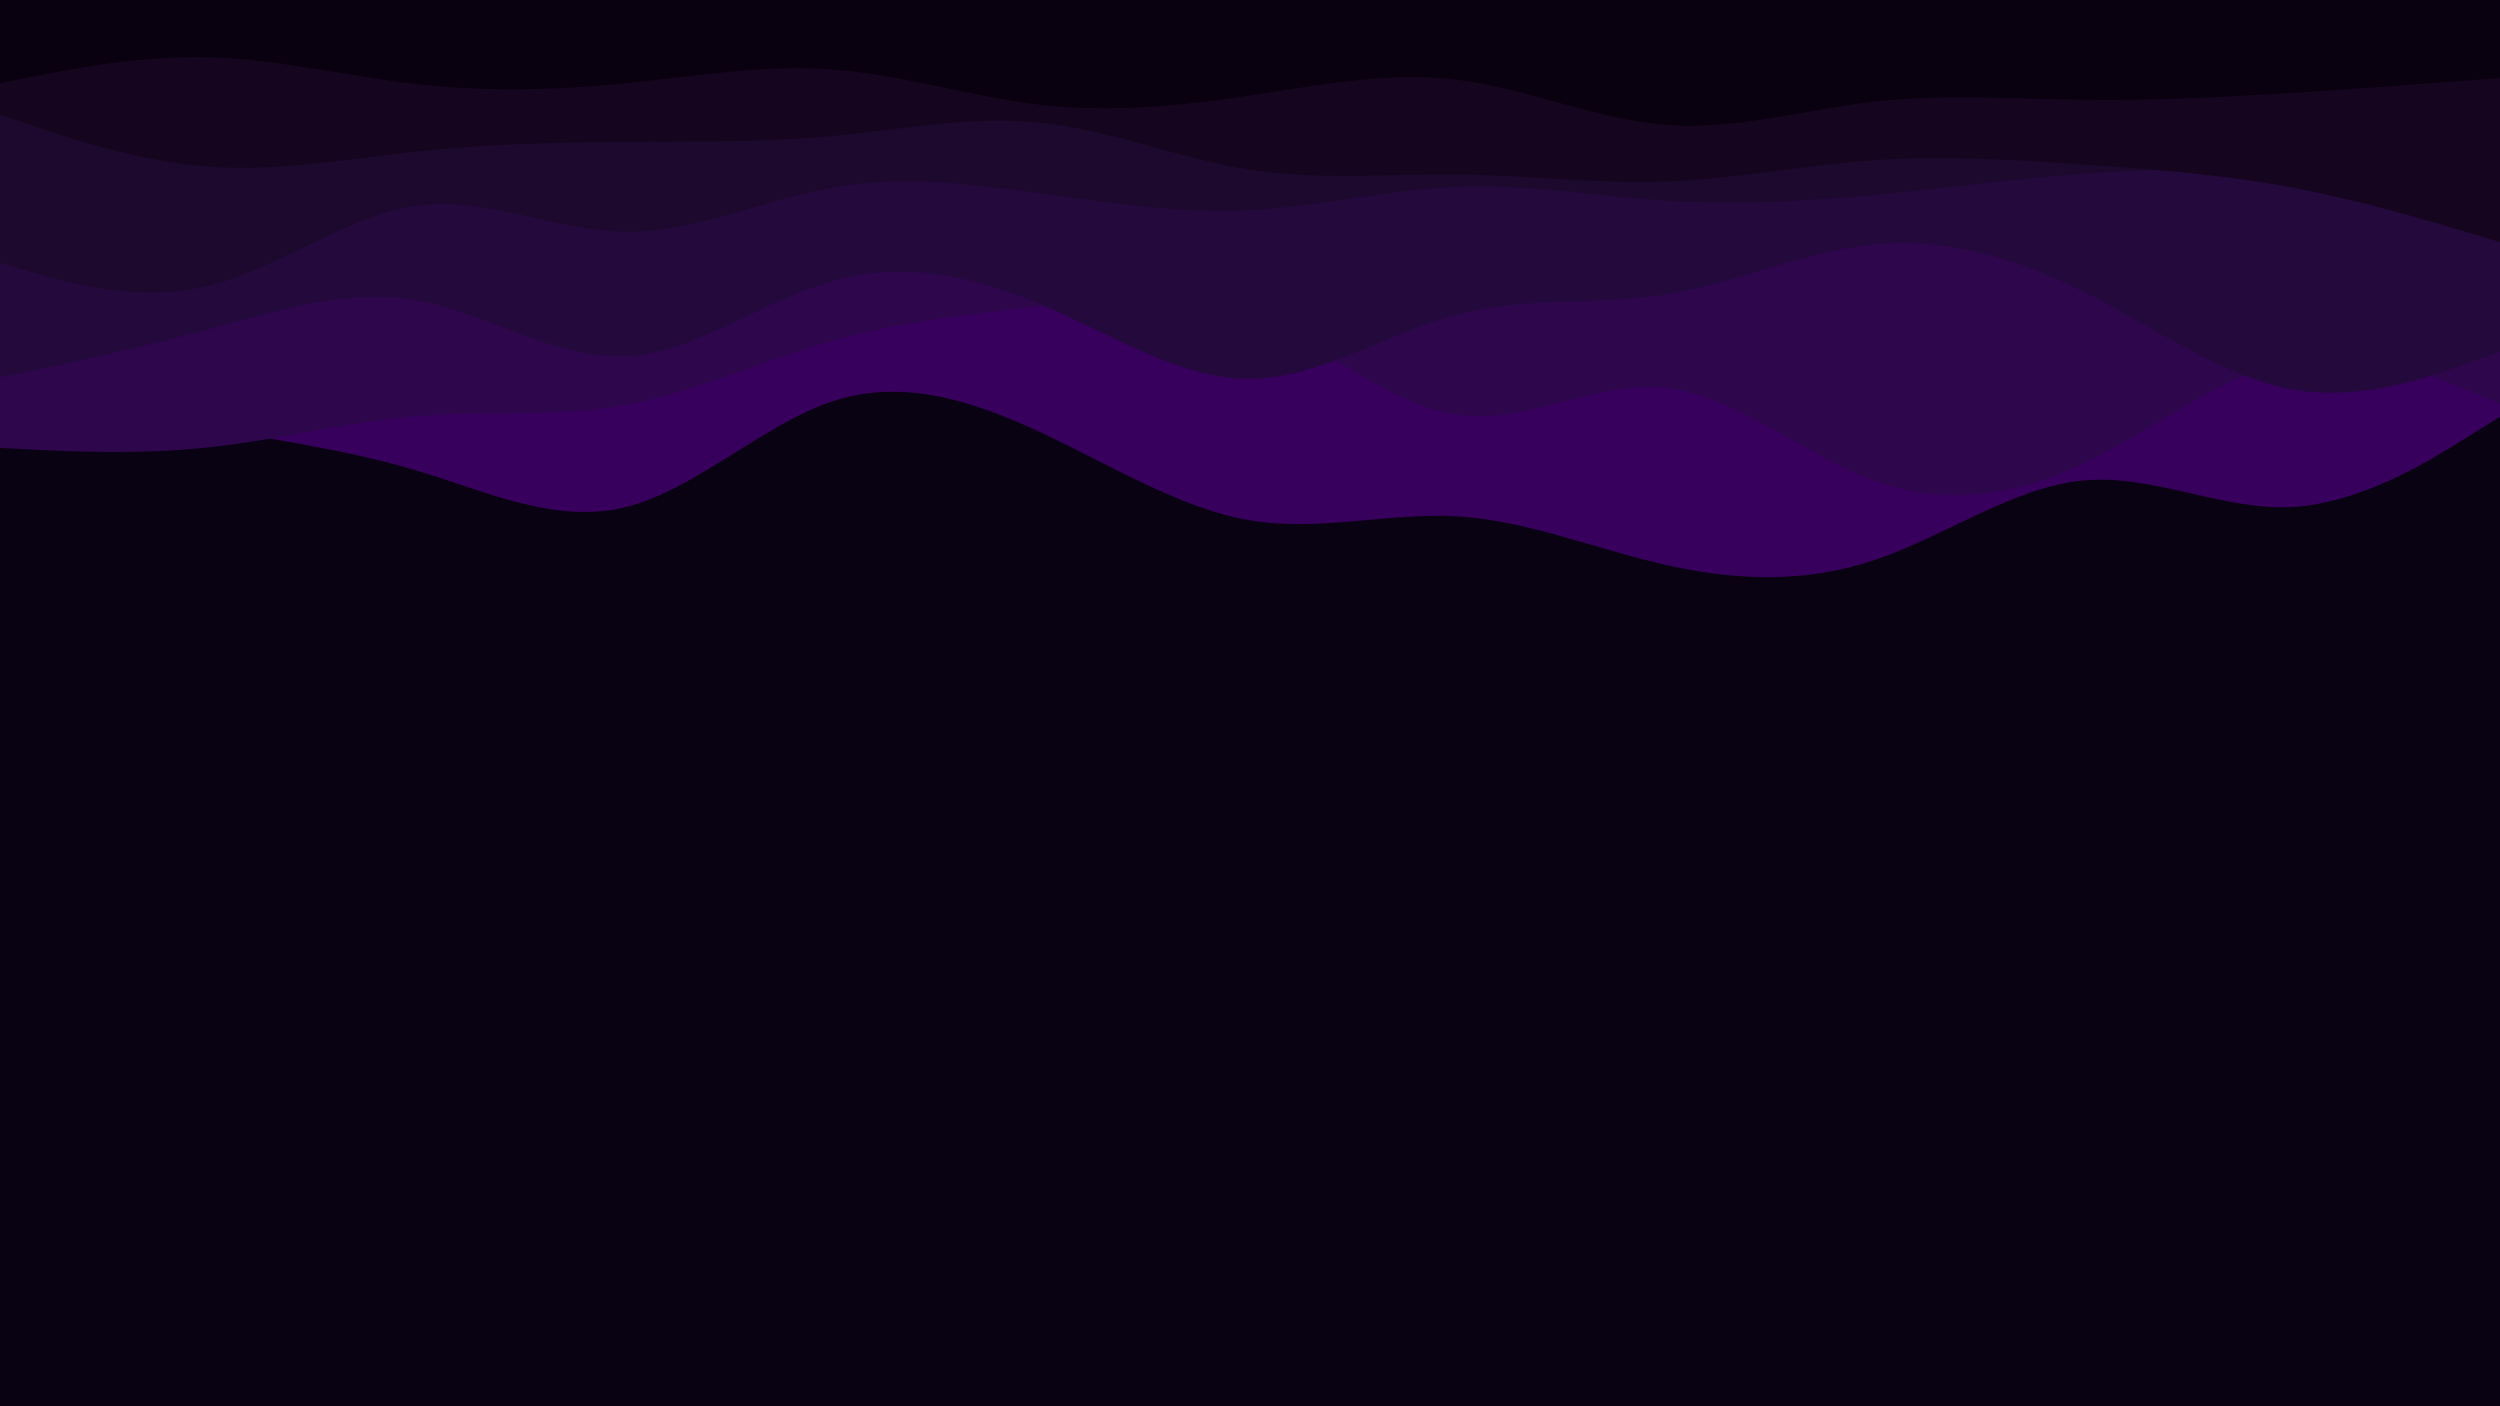 <svg id="visual" viewBox="0 0 960 540" width="960" height="540" xmlns="http://www.w3.org/2000/svg" xmlns:xlink="http://www.w3.org/1999/xlink" version="1.1"><rect x="0" y="0" width="960" height="540" fill="#090213"></rect><path d="M0 144L13.3 147.7C26.7 151.3 53.3 158.7 80 164C106.7 169.3 133.3 172.7 160 180.7C186.7 188.7 213.3 201.3 240 194.8C266.7 188.3 293.3 162.7 320 154C346.7 145.3 373.3 153.7 400 166.2C426.7 178.7 453.3 195.3 480 199.8C506.7 204.3 533.3 196.7 560 198.3C586.7 200 613.3 211 640 217C666.7 223 693.3 224 720 215C746.7 206 773.3 187 800 184.5C826.7 182 853.3 196 880 194.7C906.7 193.3 933.3 176.7 946.7 168.3L960 160L960 0L946.7 0C933.3 0 906.7 0 880 0C853.3 0 826.7 0 800 0C773.3 0 746.7 0 720 0C693.3 0 666.7 0 640 0C613.3 0 586.7 0 560 0C533.3 0 506.7 0 480 0C453.3 0 426.7 0 400 0C373.3 0 346.7 0 320 0C293.3 0 266.7 0 240 0C213.3 0 186.7 0 160 0C133.3 0 106.7 0 80 0C53.3 0 26.7 0 13.3 0L0 0Z" fill="#37005c"></path><path d="M0 172L13.3 172.7C26.7 173.3 53.3 174.7 80 171.8C106.7 169 133.3 162 160 159.8C186.7 157.7 213.3 160.3 240 155.5C266.7 150.7 293.3 138.3 320 130.8C346.7 123.3 373.3 120.7 400 117.5C426.7 114.3 453.3 110.7 480 121C506.7 131.3 533.3 155.7 560 159.3C586.7 163 613.3 146 640 149C666.7 152 693.3 175 720 184.7C746.7 194.3 773.3 190.7 800 178C826.7 165.3 853.3 143.7 880 138.3C906.7 133 933.3 144 946.7 149.5L960 155L960 0L946.7 0C933.3 0 906.7 0 880 0C853.3 0 826.7 0 800 0C773.3 0 746.7 0 720 0C693.3 0 666.7 0 640 0C613.3 0 586.7 0 560 0C533.3 0 506.7 0 480 0C453.3 0 426.7 0 400 0C373.3 0 346.7 0 320 0C293.3 0 266.7 0 240 0C213.3 0 186.7 0 160 0C133.3 0 106.7 0 80 0C53.3 0 26.7 0 13.3 0L0 0Z" fill="#2d064c"></path><path d="M0 145L13.3 142.2C26.7 139.3 53.3 133.7 80 126.5C106.7 119.3 133.3 110.7 160 115.3C186.7 120 213.3 138 240 136.8C266.7 135.7 293.3 115.3 320 107.8C346.7 100.3 373.3 105.7 400 117C426.7 128.3 453.3 145.7 480 145.5C506.7 145.3 533.3 127.7 560 120.7C586.7 113.7 613.3 117.3 640 113C666.7 108.7 693.3 96.3 720 93.8C746.7 91.3 773.3 98.7 800 112C826.7 125.3 853.3 144.7 880 149.5C906.7 154.3 933.3 144.7 946.7 139.8L960 135L960 0L946.7 0C933.3 0 906.7 0 880 0C853.3 0 826.7 0 800 0C773.3 0 746.7 0 720 0C693.3 0 666.7 0 640 0C613.3 0 586.7 0 560 0C533.3 0 506.7 0 480 0C453.3 0 426.7 0 400 0C373.3 0 346.7 0 320 0C293.3 0 266.7 0 240 0C213.3 0 186.7 0 160 0C133.3 0 106.7 0 80 0C53.3 0 26.7 0 13.3 0L0 0Z" fill="#24093d"></path><path d="M0 101L13.3 104.8C26.7 108.7 53.3 116.3 80 109.8C106.7 103.3 133.3 82.7 160 79C186.7 75.3 213.3 88.7 240 89C266.7 89.3 293.3 76.7 320 72C346.7 67.3 373.3 70.7 400 74.3C426.7 78 453.3 82 480 80.7C506.7 79.3 533.3 72.7 560 71.7C586.7 70.7 613.3 75.3 640 77C666.7 78.7 693.3 77.3 720 74.8C746.7 72.3 773.3 68.7 800 66.7C826.7 64.7 853.3 64.3 880 67.2C906.7 70 933.3 76 946.7 79L960 82L960 0L946.7 0C933.3 0 906.7 0 880 0C853.3 0 826.7 0 800 0C773.3 0 746.7 0 720 0C693.3 0 666.7 0 640 0C613.3 0 586.7 0 560 0C533.3 0 506.7 0 480 0C453.3 0 426.7 0 400 0C373.3 0 346.7 0 320 0C293.3 0 266.7 0 240 0C213.3 0 186.7 0 160 0C133.3 0 106.7 0 80 0C53.3 0 26.7 0 13.3 0L0 0Z" fill="#1c092d"></path><path d="M0 44L13.3 48.5C26.7 53 53.3 62 80 64C106.7 66 133.3 61 160 58.2C186.7 55.3 213.3 54.7 240 54.5C266.7 54.3 293.3 54.7 320 52.2C346.7 49.7 373.3 44.3 400 47.2C426.7 50 453.3 61 480 65.2C506.7 69.3 533.3 66.7 560 67C586.7 67.3 613.3 70.7 640 69.7C666.7 68.7 693.3 63.3 720 61.5C746.7 59.7 773.3 61.3 800 63.2C826.7 65 853.3 67 880 72C906.7 77 933.3 85 946.7 89L960 93L960 0L946.7 0C933.3 0 906.7 0 880 0C853.3 0 826.7 0 800 0C773.3 0 746.7 0 720 0C693.3 0 666.7 0 640 0C613.3 0 586.7 0 560 0C533.3 0 506.7 0 480 0C453.3 0 426.7 0 400 0C373.3 0 346.7 0 320 0C293.3 0 266.7 0 240 0C213.3 0 186.7 0 160 0C133.3 0 106.7 0 80 0C53.3 0 26.7 0 13.3 0L0 0Z" fill="#16051f"></path><path d="M0 32L13.3 29.3C26.7 26.7 53.3 21.3 80 22C106.7 22.7 133.3 29.3 160 32.3C186.7 35.3 213.3 34.7 240 32C266.7 29.3 293.3 24.7 320 26.7C346.7 28.7 373.3 37.3 400 40.3C426.7 43.3 453.3 40.7 480 36.7C506.7 32.7 533.3 27.3 560 30.7C586.7 34 613.3 46 640 48C666.7 50 693.3 42 720 39C746.7 36 773.3 38 800 38.3C826.7 38.7 853.3 37.3 880 35.7C906.7 34 933.3 32 946.7 31L960 30L960 0L946.7 0C933.3 0 906.7 0 880 0C853.3 0 826.7 0 800 0C773.3 0 746.7 0 720 0C693.3 0 666.7 0 640 0C613.3 0 586.7 0 560 0C533.3 0 506.7 0 480 0C453.3 0 426.7 0 400 0C373.3 0 346.7 0 320 0C293.3 0 266.7 0 240 0C213.3 0 186.7 0 160 0C133.3 0 106.7 0 80 0C53.3 0 26.7 0 13.3 0L0 0Z" fill="#09010f"></path></svg>